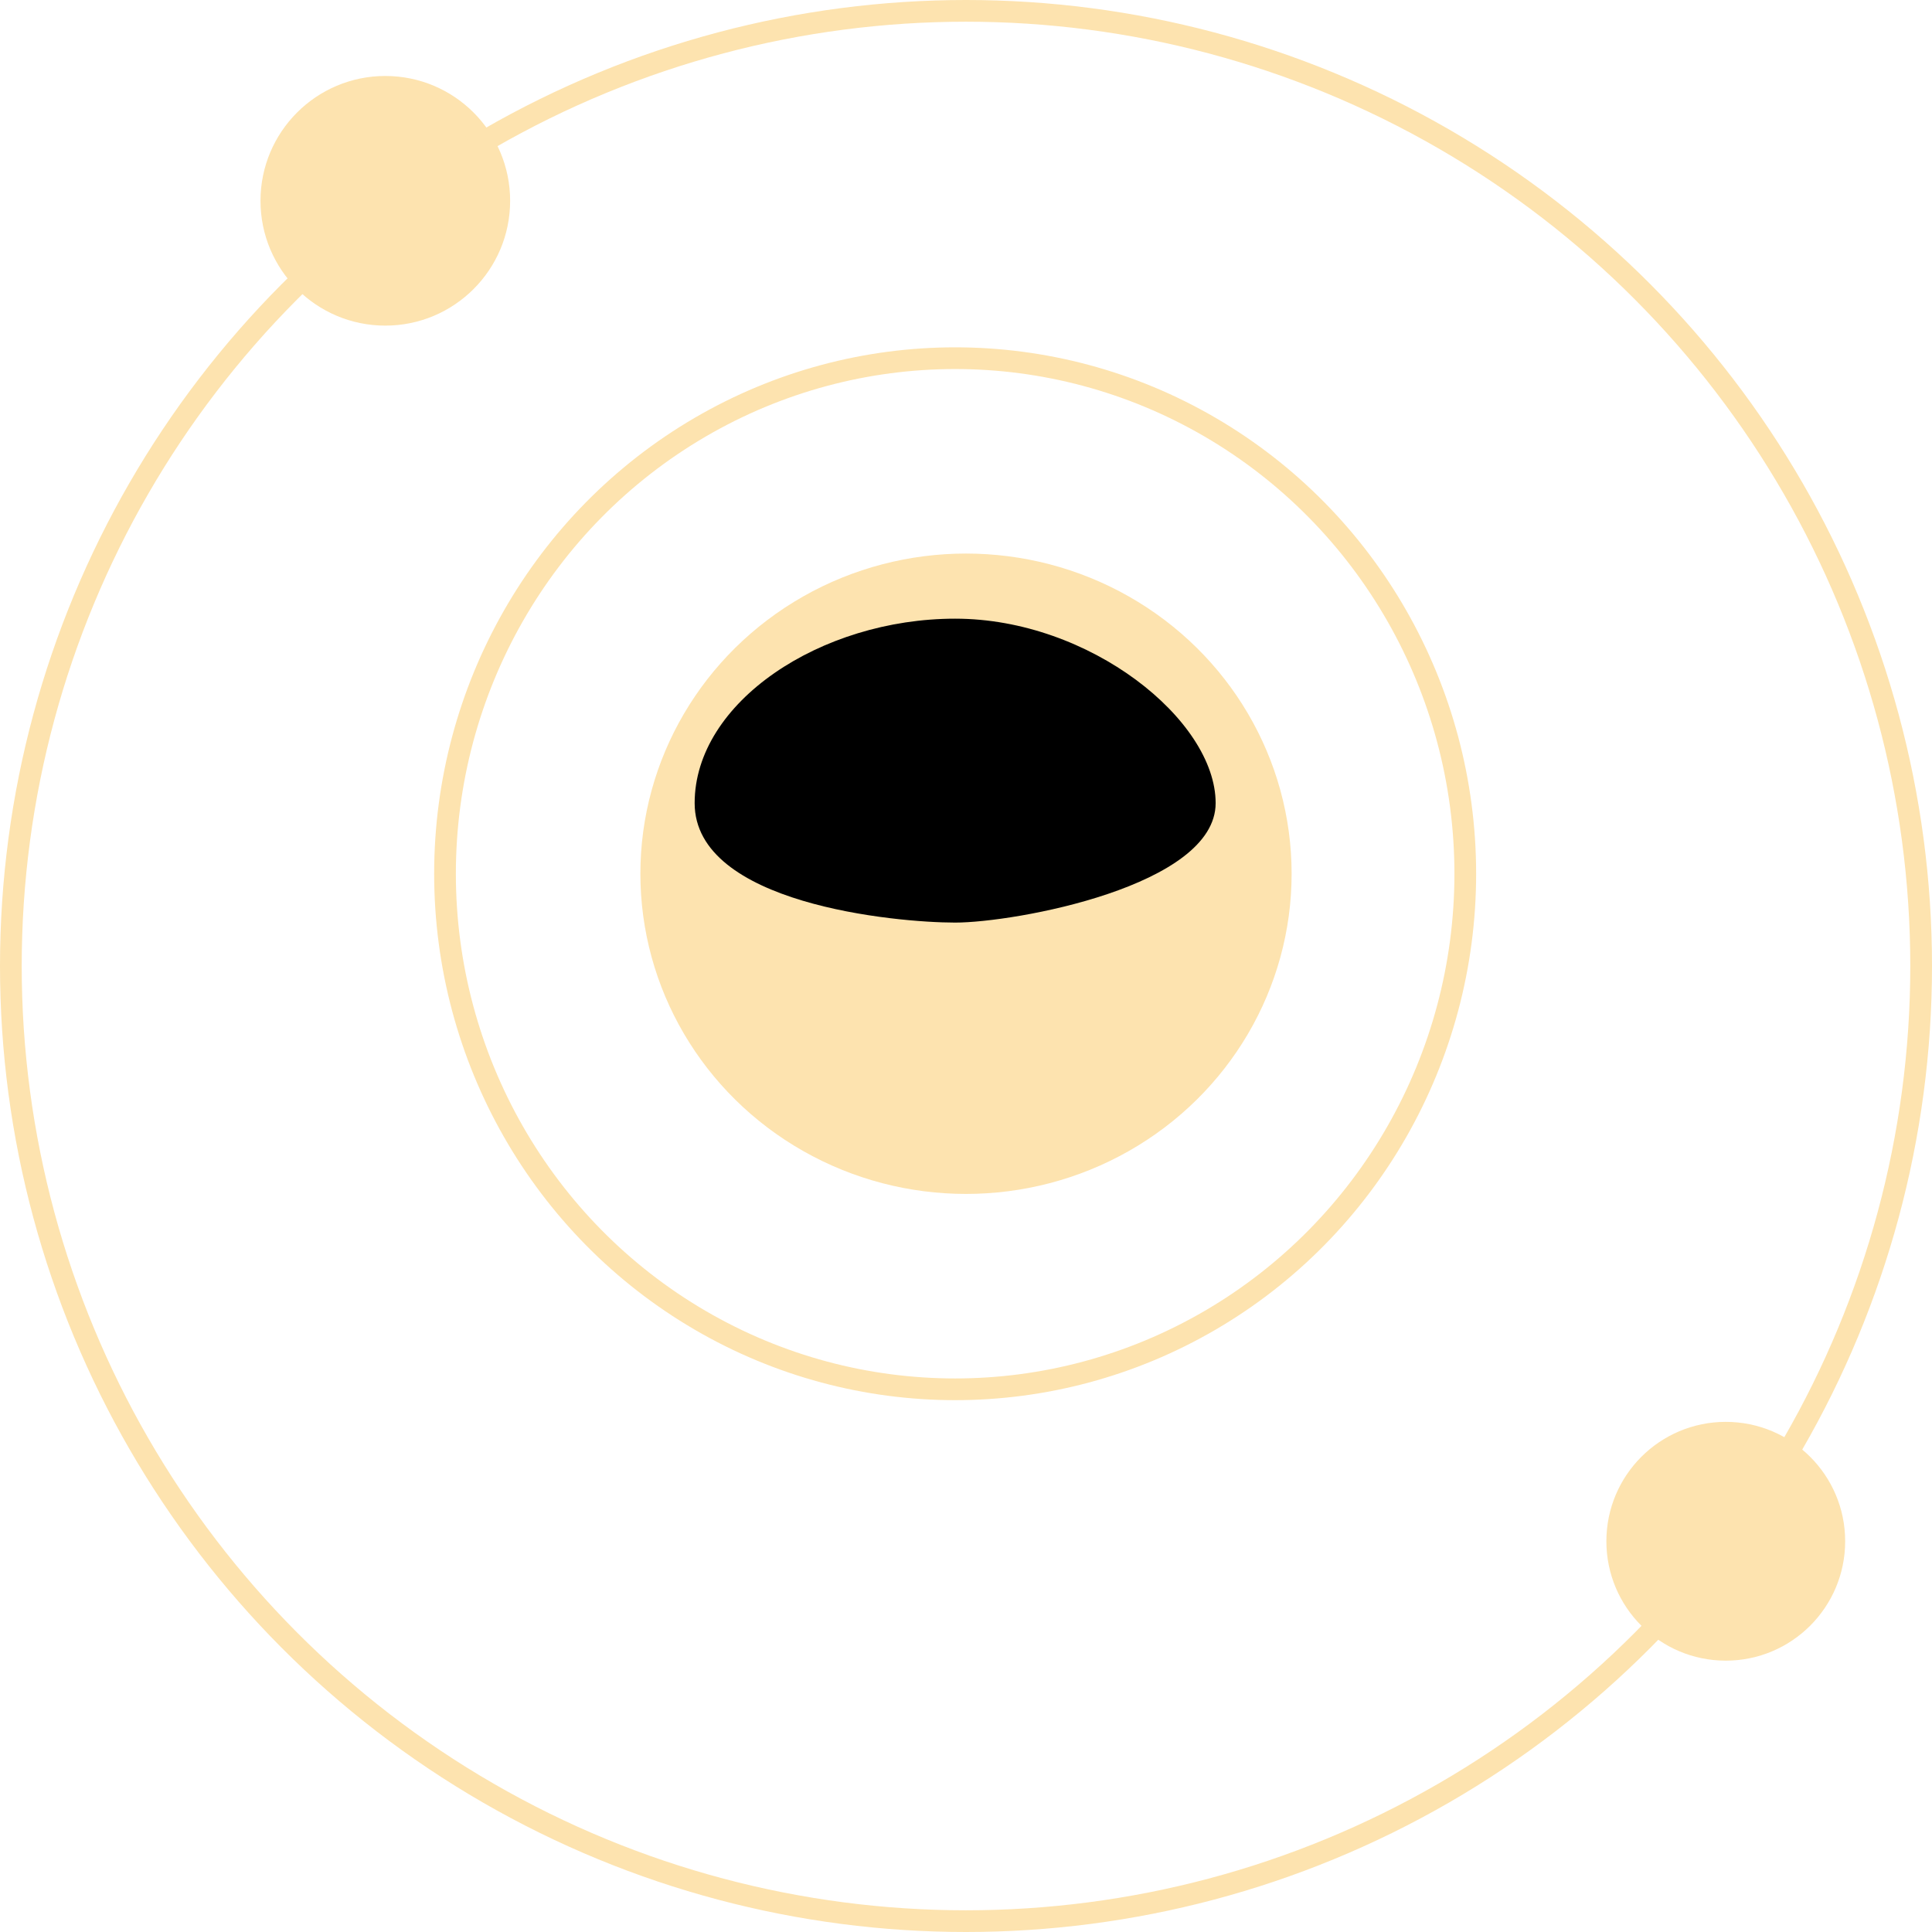 <?xml version="1.0" encoding="UTF-8"?>
<svg width="178px" height="178px" viewBox="0 0 178 178" version="1.1" xmlns="http://www.w3.org/2000/svg" xmlns:xlink="http://www.w3.org/1999/xlink">
    <!-- Generator: Sketch 63.1 (92452) - https://sketch.com -->
    <title>Group 10</title>
    <desc>Created with Sketch.</desc>
    <defs>
        <filter x="0.0%" y="0.0%" width="100.0%" height="100.0%" filterUnits="objectBoundingBox" id="filter-1">
            <feGaussianBlur stdDeviation="0" in="SourceGraphic"></feGaussianBlur>
        </filter>
    </defs>
    <g id="Page-1" stroke="none" stroke-width="1" fill="none" fill-rule="evenodd">
        <g id="Artboard-Copy-80" transform="translate(-34, -1181)">
            <g id="Group-10" transform="translate(34, 1181)">
                <g id="Group-9">
                    <ellipse id="Oval-Copy-33" fill="#FDE3AF" cx="89" cy="80.5" rx="30" ry="29.5"></ellipse>
                    <path d="M64,73.993 C64,83.284 82.51,85 88,85 C93.49,85 112,81.643 112,73.993 C112,66.342 100.402,57 88,57 C75.598,57 64,64.701 64,73.993 Z" id="Path-23-Copy-4" fill="#000000" filter="url(#filter-1)"></path>
                    <circle id="Oval-Copy-38" stroke="#FDE3AF" stroke-width="2" cx="89" cy="89" r="88"></circle>
                    <ellipse id="Oval-Copy-54" stroke="#FDE3AF" stroke-width="2" cx="88" cy="80.5" rx="47" ry="47.5"></ellipse>
                    <circle id="Oval-Copy-40" stroke="#FDE3AF" stroke-width="2" fill="#FDE3AF" cx="35.5" cy="18.5" r="10.5"></circle>
                </g>
                <circle id="Oval-Copy-41" stroke="#FDE3AF" stroke-width="2" fill="#FDE3AF" cx="159" cy="142" r="10"></circle>
            </g>
        </g>
    </g>
</svg>